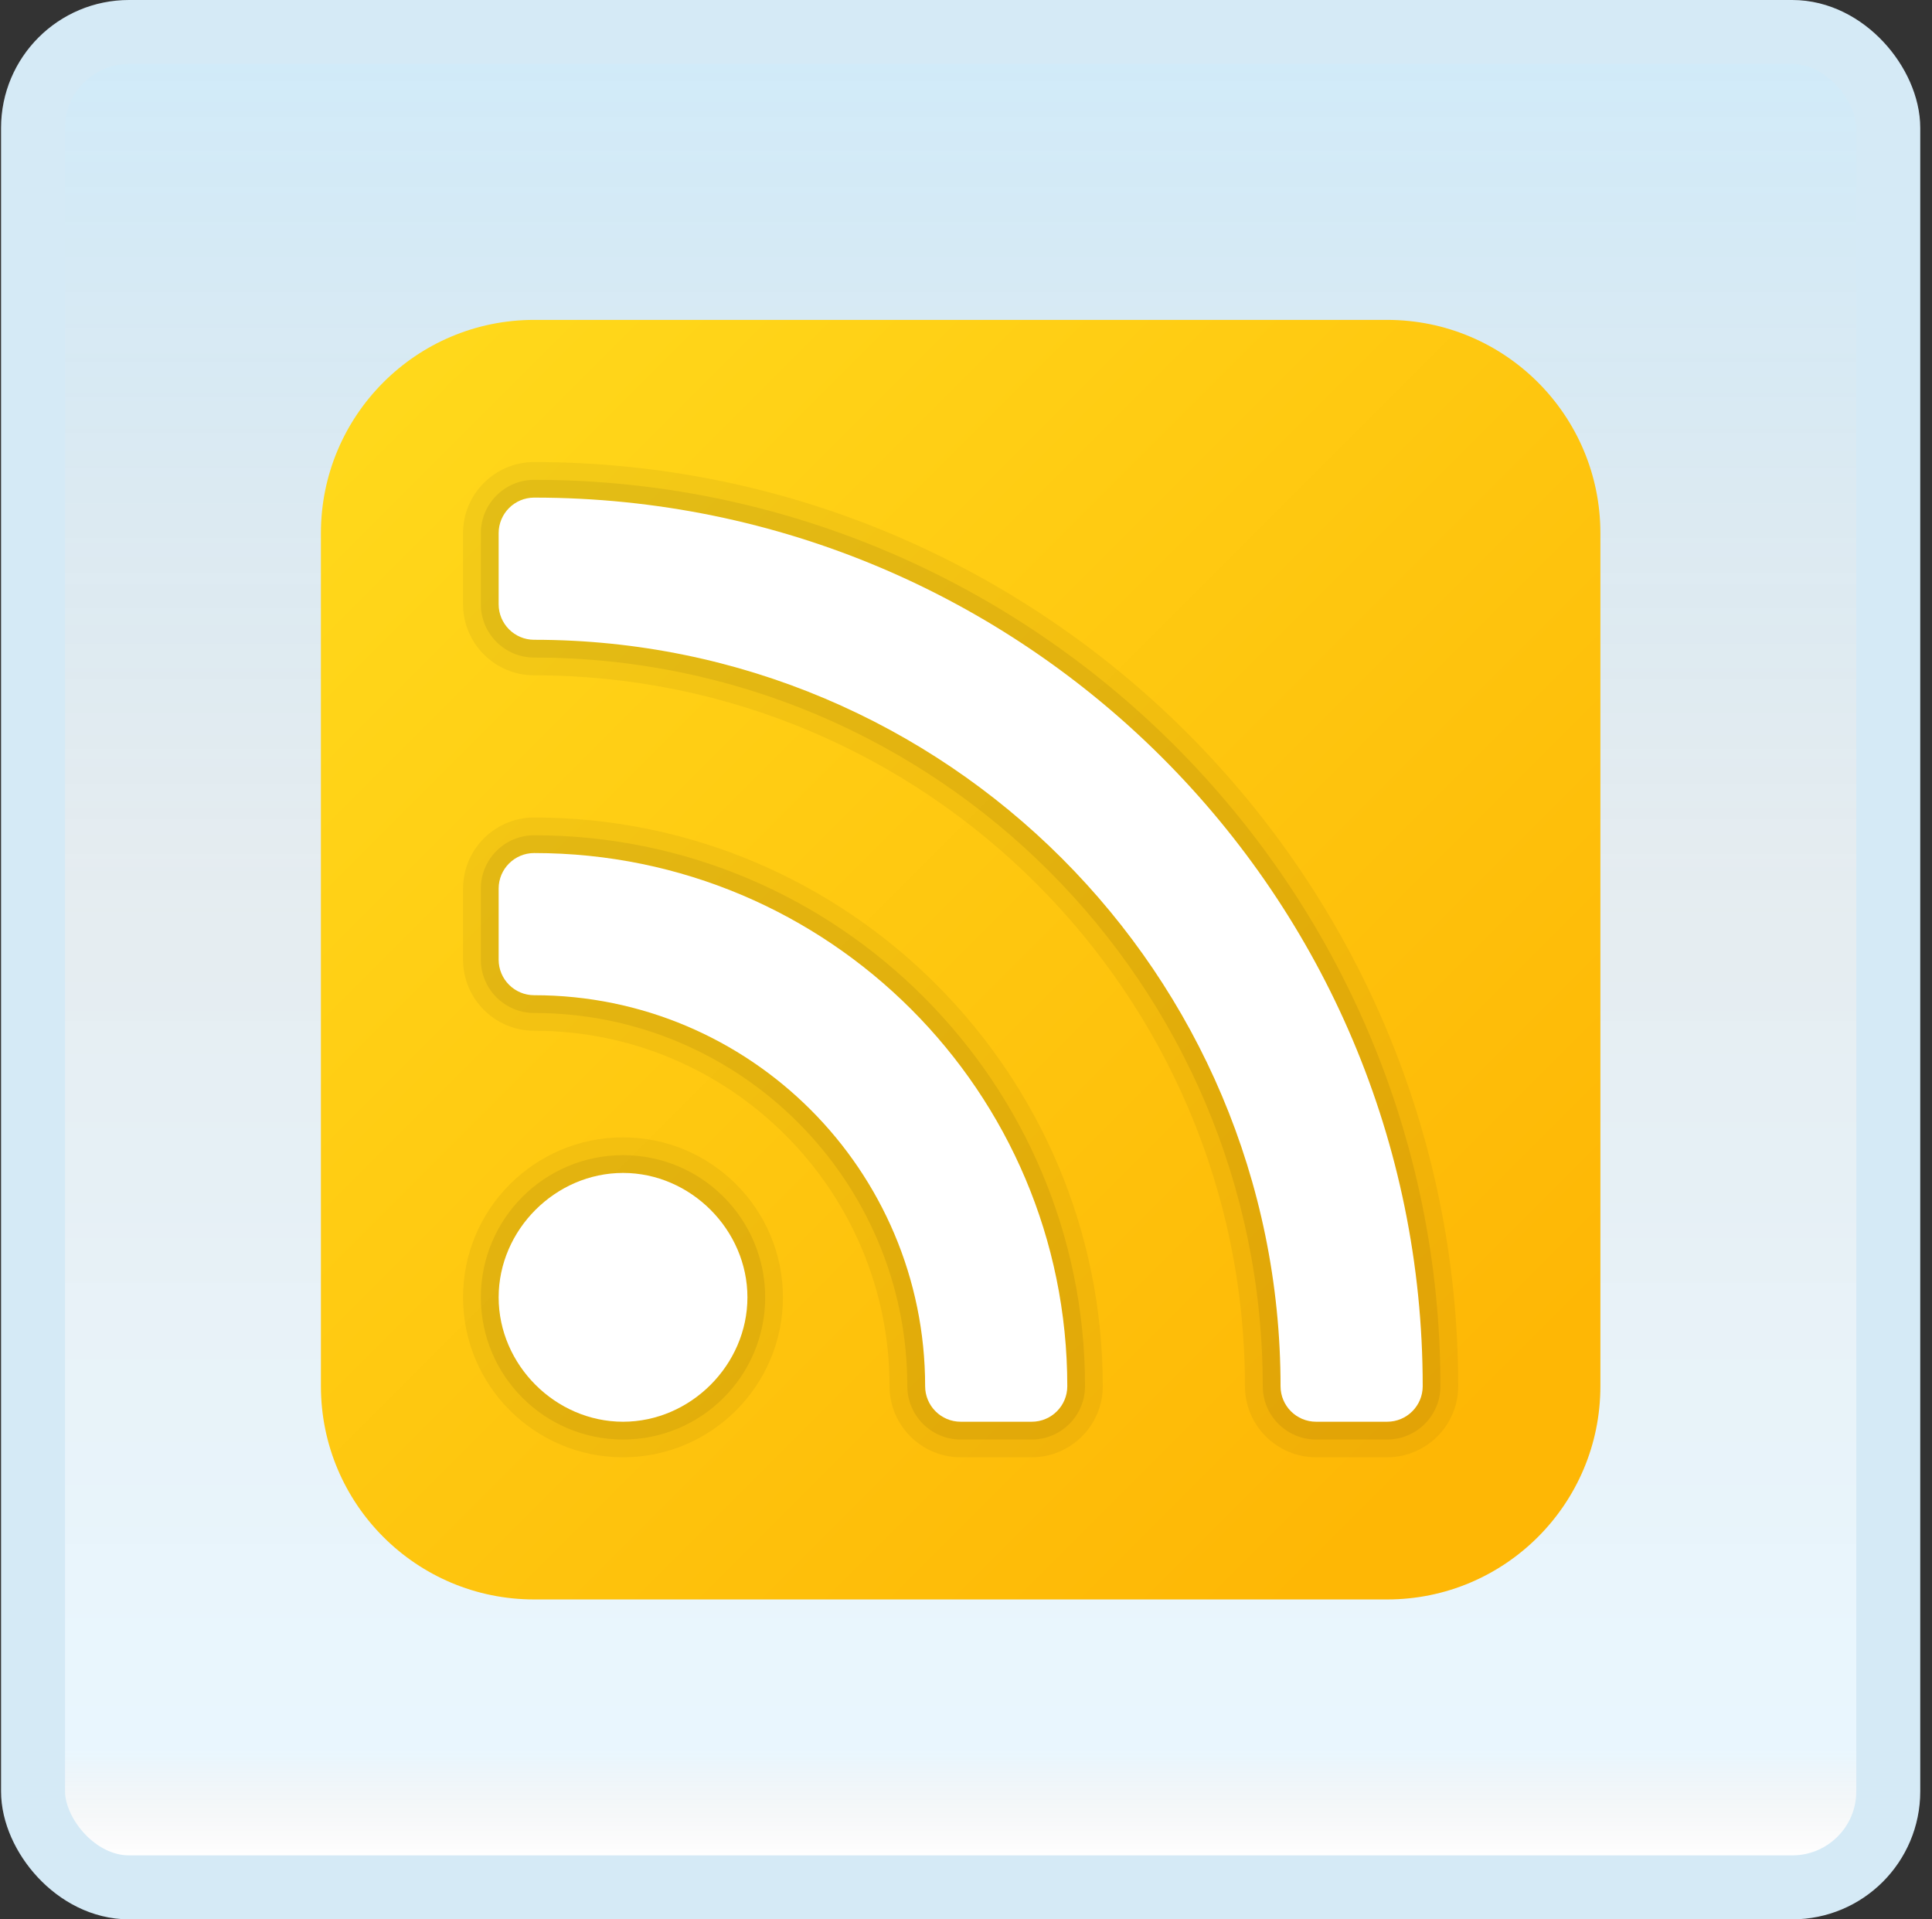 <svg width="151" height="150" viewBox="0 0 151 150" fill="none" xmlns="http://www.w3.org/2000/svg">
<rect x="0" y="0" width="151" height="150" fill="#333333" stroke="none"/>
<g id="rss">
<rect x="2.582" y="2.5" width="145" height="145" rx="7.5" fill="white"/>
<rect x="2.582" y="2.5" width="145" height="145" rx="7.5" fill="url(#paint0_linear_14_11073)" fill-opacity="0.2"/>
<g id="Group">
<path id="Vector" d="M108.415 25H41.749C32.543 25 25.082 32.461 25.082 41.667V108.333C25.082 117.539 32.543 125 41.749 125H108.415C117.621 125 125.082 117.539 125.082 108.333V41.667C125.082 32.461 117.621 25 108.415 25Z" fill="url(#paint1_linear_14_11073)"/>
<path id="Vector_2" opacity="0.05" d="M48.691 113.889C55.595 113.889 61.191 108.292 61.191 101.389C61.191 94.485 55.595 88.889 48.691 88.889C41.788 88.889 36.191 94.485 36.191 101.389C36.191 108.292 41.788 113.889 48.691 113.889Z" fill="black"/>
<path id="Vector_3" opacity="0.07" d="M48.693 112.5C54.83 112.5 59.804 107.525 59.804 101.389C59.804 95.252 54.83 90.278 48.693 90.278C42.557 90.278 37.582 95.252 37.582 101.389C37.582 107.525 42.557 112.5 48.693 112.5Z" fill="black"/>
<path id="Vector_4" d="M58.417 101.389C58.417 96.111 53.973 91.667 48.695 91.667C43.417 91.667 38.973 96.111 38.973 101.389C38.973 106.667 43.417 111.111 48.695 111.111C53.973 111.111 58.417 106.667 58.417 101.389Z" fill="white"/>
<path id="Vector_5" opacity="0.05" d="M75.08 113.889C72.016 113.889 69.525 111.397 69.525 108.333C69.525 93.017 57.064 80.556 41.747 80.556C38.683 80.556 36.191 78.064 36.191 75V69.445C36.191 66.381 38.683 63.889 41.747 63.889C66.252 63.889 86.191 83.828 86.191 108.333C86.191 111.397 83.7 113.889 80.636 113.889H75.08Z" fill="black"/>
<path id="Vector_6" opacity="0.07" d="M75.082 112.5C72.785 112.5 70.915 110.63 70.915 108.333C70.915 92.25 57.832 79.167 41.749 79.167C39.452 79.167 37.582 77.297 37.582 75V69.444C37.582 67.147 39.452 65.278 41.749 65.278C65.49 65.278 84.804 84.592 84.804 108.333C84.804 110.63 82.935 112.5 80.638 112.5H75.082Z" fill="black"/>
<path id="Vector_7" d="M80.639 111.111H75.084C73.55 111.111 72.306 109.867 72.306 108.333C72.306 91.458 58.625 77.778 41.75 77.778C40.217 77.778 38.973 76.533 38.973 75V69.445C38.973 67.911 40.217 66.667 41.75 66.667C64.761 66.667 83.417 85.322 83.417 108.333C83.417 109.867 82.173 111.111 80.639 111.111Z" fill="white"/>
<path id="Vector_8" opacity="0.05" d="M102.858 113.889C99.794 113.889 97.302 111.397 97.302 108.333C97.302 77.7 72.38 52.778 41.747 52.778C38.683 52.778 36.191 50.286 36.191 47.222V41.667C36.191 38.603 38.683 36.111 41.747 36.111C81.572 36.111 113.969 68.511 113.969 108.333C113.969 111.397 111.478 113.889 108.414 113.889H102.858Z" fill="black"/>
<path id="Vector_9" opacity="0.07" d="M102.86 112.5C100.563 112.5 98.693 110.631 98.693 108.333C98.693 76.933 73.149 51.389 41.749 51.389C39.452 51.389 37.582 49.519 37.582 47.222V41.667C37.582 39.369 39.452 37.5 41.749 37.5C80.807 37.5 112.582 69.275 112.582 108.333C112.582 110.631 110.713 112.5 108.415 112.5H102.86Z" fill="black"/>
<path id="Vector_10" d="M108.417 111.111H102.862C101.328 111.111 100.084 109.867 100.084 108.333C100.084 76.117 73.967 50 41.75 50C40.217 50 38.973 48.756 38.973 47.222V41.667C38.973 40.133 40.217 38.889 41.75 38.889C80.103 38.889 111.195 69.981 111.195 108.333C111.195 109.867 109.95 111.111 108.417 111.111Z" fill="white"/>
</g>
<rect x="2.582" y="2.5" width="145" height="145" rx="7.5" stroke="#D5EAF6" stroke-width="5"/>
</g>
<defs>
<linearGradient id="paint0_linear_14_11073" x1="75.082" y1="5" x2="75.082" y2="145" gradientUnits="userSpaceOnUse">
<stop stop-color="#199AE0"/>
<stop offset="0.472" stop-color="#0D5176" stop-opacity="0.528"/>
<stop offset="0.941" stop-color="#12A6F7" stop-opacity="0.465"/>
<stop offset="1" stop-opacity="0"/>
</linearGradient>
<linearGradient id="paint1_linear_14_11073" x1="26.382" y1="26.3" x2="113.418" y2="113.336" gradientUnits="userSpaceOnUse">
<stop stop-color="#FFDA1C"/>
<stop offset="1" stop-color="#FEB705"/>
</linearGradient>
</defs>
</svg>
